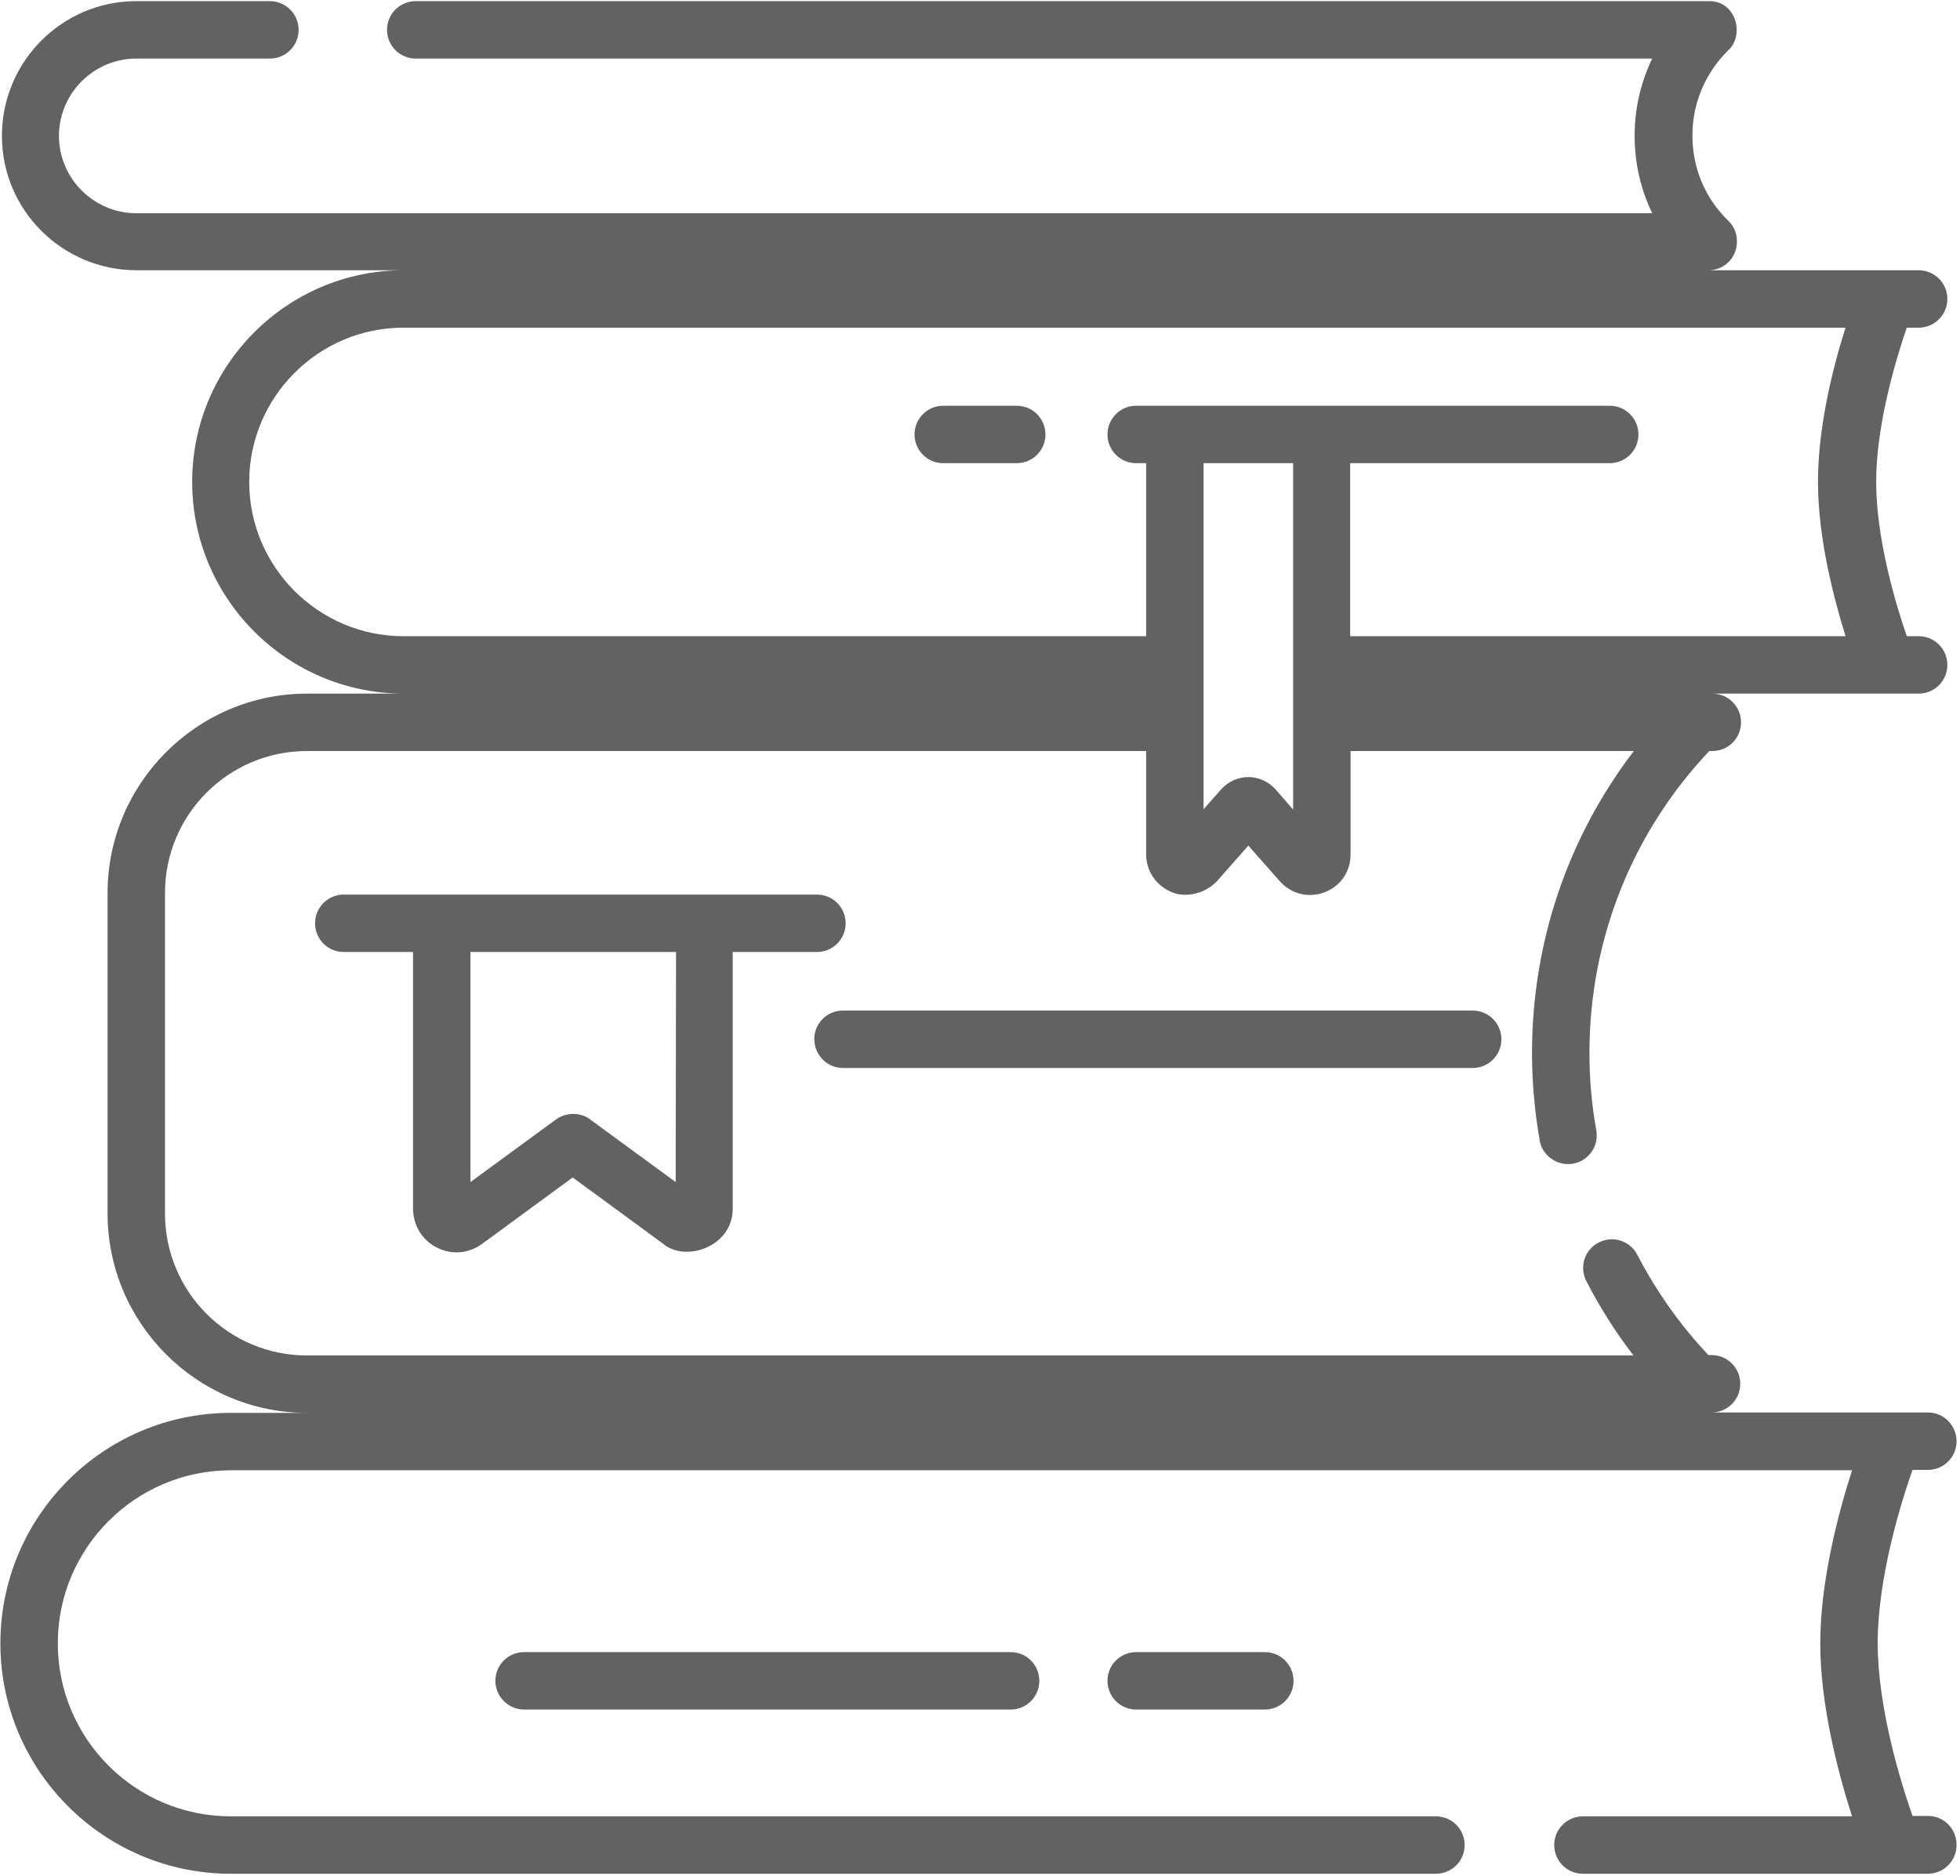 <?xml version="1.0" encoding="utf-8"?>
<!-- Generator: Adobe Illustrator 24.1.2, SVG Export Plug-In . SVG Version: 6.00 Build 0)  -->
<svg version="1.1" id="Слой_1" xmlns="http://www.w3.org/2000/svg" xmlns:xlink="http://www.w3.org/1999/xlink" x="0px" y="0px"
	 viewBox="0 0 512 490" style="enable-background:new 0 0 512 490;" xml:space="preserve">
<style type="text/css">
	.st0{fill:#626262;}
</style>
<g>
	<g>
		<path class="st0" d="M503.6,474.4h-4c-3.1-8.8-9.1-28.3-9.1-45.2s6-36.5,9.1-45.2h4c4.1,0,7.5-3.3,7.5-7.5c0-4.1-3.3-7.5-7.5-7.5
			h-56.5c4.1,0,7.5-3.3,7.5-7.5c0-4.1-3.3-7.5-7.5-7.5h-0.8c-7.4-7.8-13.6-16.6-18.6-26.2c-1.9-3.7-6.4-5.1-10.1-3.2
			c-3.7,1.9-5.1,6.4-3.2,10.1c3.5,6.8,7.6,13.3,12.3,19.4H80.2c-20.5,0-37.1-16.6-37.1-37.1v-83.7c0-20.5,16.6-37.1,37.1-37.1h219.2
			v27c0,4.4,2.7,8.3,6.8,9.9c2.9,1.3,8.2,0.8,11.7-2.9l8.2-9.3l8.2,9.3c2.9,3.3,7.5,4.5,11.7,2.9c4.2-1.6,6.8-5.4,6.8-9.9v-27h74
			c-17.3,22.6-26.6,50.1-26.6,78.9c0,7.7,0.7,15.3,2,22.8c0.6,3.6,3.8,6.2,7.4,6.2c0.4,0,0.9,0,1.3-0.1c4.1-0.7,6.8-4.6,6.1-8.7
			c-1.2-6.6-1.8-13.4-1.8-20.2c0-29.6,11.1-57.5,31.3-78.9h0.8c4.1,0,7.5-3.3,7.5-7.5c0-4.1-3.3-7.5-7.5-7.5h53.9
			c4.1,0,7.5-3.3,7.5-7.5c0-4.1-3.3-7.5-7.5-7.5h-3.1c-2.8-8.1-8-25.3-8-40.3c0-15,5.2-32.2,8-40.3h3.1c4.1,0,7.5-3.3,7.5-7.5
			c0-4.1-3.3-7.5-7.5-7.5h-8.5c0,0,0,0,0,0h-46.4c3,0,5.8-1.8,6.9-4.7c1.1-2.8,0.5-6.1-1.7-8.2c-6.1-5.9-9.4-13.8-9.4-22.3
			s3.4-16.4,9.4-22.3c4.3-4,2-13-5.2-12.8H108.6c-4.1,0-7.5,3.3-7.5,7.5s3.4,7.5,7.5,7.5h323c-3,6.2-4.6,13.1-4.6,20.2
			s1.6,14,4.6,20.2h-396c-11.1,0-20.2-9.1-20.2-20.2s9.1-20.2,20.2-20.2h34.9c4.1,0,7.5-3.3,7.5-7.5s-3.4-7.5-7.5-7.5H35.6
			C16.2,0.3,0.5,16.1,0.5,35.5s15.8,35.1,35.2,35.1h69.8c-30.5,0-55.3,24.8-55.3,55.3s24.8,55.3,55.3,55.3H80.2
			c-28.7,0-52.1,23.4-52.1,52.1v83.7c0,28.7,23.4,52.1,52.1,52.1H60.3c-33.2,0-60.2,27-60.2,60.2s27,60.2,60.2,60.2h314.8
			c4.1,0,7.5-3.3,7.5-7.5c0-4.1-3.3-7.5-7.5-7.5H60.3c-25,0-45.2-20.3-45.2-45.2s20.3-45.2,45.2-45.2h423.5
			c-3.5,10.9-8.3,28.8-8.3,45.2s4.8,34.3,8.3,45.2h-70.3c-4.1,0-7.5,3.3-7.5,7.5c0,4.1,3.3,7.5,7.5,7.5h90.1c4.1,0,7.5-3.3,7.5-7.5
			C511.1,477.7,507.8,474.4,503.6,474.4L503.6,474.4z M333.2,206.2c-1.8-2-4.4-3.2-7.1-3.2c-2.7,0-5.3,1.2-7.1,3.2l-4.6,5.2V121
			h23.4v90.5L333.2,206.2z M65.1,125.9c0-22.2,18.1-40.3,40.3-40.3h376.7c-3.2,10-7.2,25.7-7.2,40.3c0,14.6,4.1,30.3,7.2,40.3H352.7
			V121h67.8c4.1,0,7.5-3.3,7.5-7.5c0-4.1-3.3-7.5-7.5-7.5H296.8c-4.1,0-7.5,3.3-7.5,7.5c0,4.1,3.3,7.5,7.5,7.5h2.6v45.2H105.4
			C83.2,166.2,65.1,148.1,65.1,125.9L65.1,125.9z"/>
		<path class="st0" d="M220.2,279h164.5c4.1,0,7.5-3.3,7.5-7.5c0-4.1-3.3-7.5-7.5-7.5H220.2c-4.1,0-7.5,3.3-7.5,7.5
			C212.8,275.7,216.1,279,220.2,279z"/>
		<path class="st0" d="M296.8,431.6c-4.1,0-7.5,3.3-7.5,7.5c0,4.1,3.3,7.5,7.5,7.5h33.6c4.1,0,7.5-3.3,7.5-7.5
			c0-4.1-3.3-7.5-7.5-7.5H296.8z"/>
		<path class="st0" d="M136.9,431.6c-4.1,0-7.5,3.3-7.5,7.5c0,4.1,3.4,7.5,7.5,7.5H264c4.1,0,7.5-3.3,7.5-7.5c0-4.1-3.3-7.5-7.5-7.5
			H136.9z"/>
		<path class="st0" d="M246.4,121h19.2c4.1,0,7.5-3.3,7.5-7.5c0-4.1-3.3-7.5-7.5-7.5h-19.2c-4.1,0-7.5,3.3-7.5,7.5
			C238.9,117.6,242.2,121,246.4,121L246.4,121z"/>
		<path class="st0" d="M114.1,325.9c3.9,2,8.4,1.6,11.9-1l23.6-17.3l23.6,17.3c5.8,5,18.3,0.8,18.2-9.2v-67h22
			c4.1,0,7.5-3.3,7.5-7.5s-3.4-7.5-7.5-7.5H89.8c-4.1,0-7.5,3.3-7.5,7.5s3.4,7.5,7.5,7.5h18.1v67C107.9,320.1,110.3,324,114.1,325.9
			L114.1,325.9z M176.5,308.8l-22.4-16.4c-1.3-1-2.9-1.4-4.4-1.4s-3.1,0.5-4.4,1.4l-22.4,16.4v-60.1h53.7L176.5,308.8L176.5,308.8z"
			/>
	</g>
</g>
</svg>
